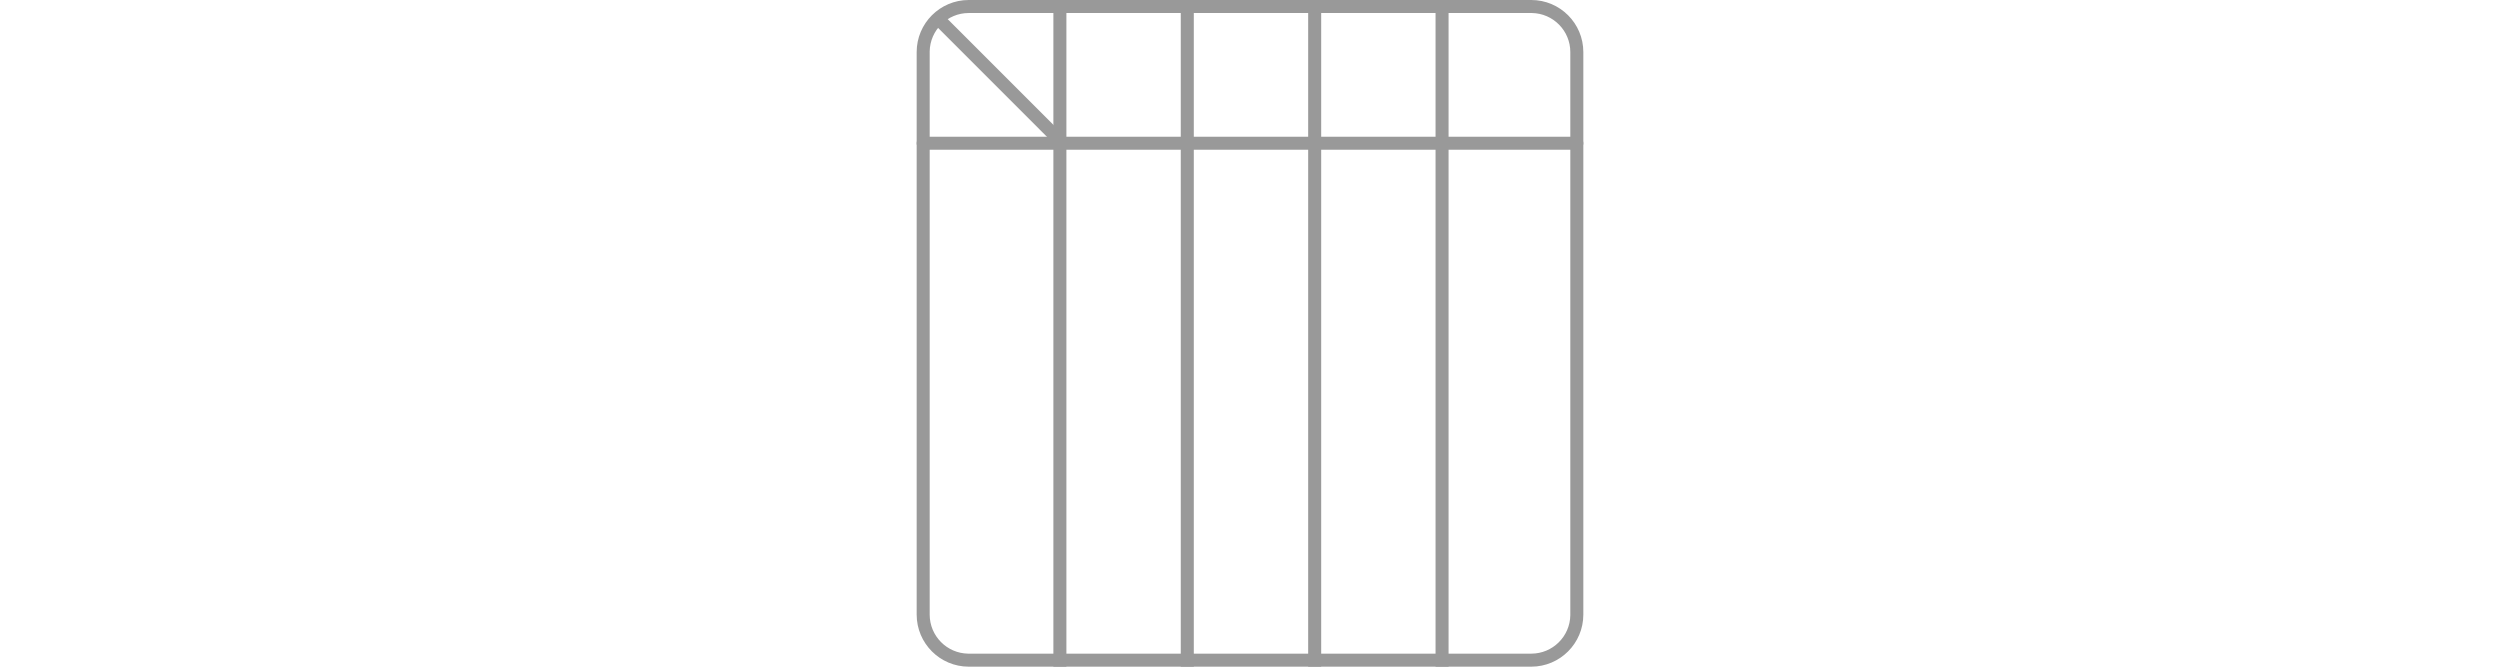 <?xml version="1.0" encoding="UTF-8"?>
<!-- Generated by Pixelmator Pro 2.4.5 -->
<svg width="150" height="40" viewBox="0 0 150 40" xmlns="http://www.w3.org/2000/svg" xmlns:xlink="http://www.w3.org/1999/xlink">
    <g id="Group">
        <path id="Path" fill="#999999" stroke="none" d="M 91.875 0 C 93.601 0 95 1.399 95 3.125 L 95 36.875 C 95 38.601 93.601 40 91.875 40 L 58.125 40 C 56.399 40 55 38.601 55 36.875 L 55 3.125 C 55 1.399 56.399 0 58.125 0 L 91.875 0 Z M 91.875 0.781 L 58.125 0.781 C 56.844 0.781 55.802 1.81 55.781 3.086 L 55.781 3.125 L 55.781 36.875 C 55.781 38.156 56.81 39.198 58.086 39.219 L 58.125 39.219 L 91.875 39.219 C 93.156 39.219 94.198 38.19 94.219 36.914 L 94.219 36.875 L 94.219 3.125 C 94.219 1.844 93.19 0.802 91.914 0.781 L 91.875 0.781 Z"/>
        <path id="path1" fill="#999999" fill-rule="evenodd" stroke="none" d="M 95 8.594 L 95 8.594 C 95 8.378 94.825 8.203 94.609 8.203 L 55.391 8.203 C 55.175 8.203 55 8.378 55 8.594 L 55 8.594 C 55 8.809 55.175 8.984 55.391 8.984 L 94.609 8.984 C 94.825 8.984 95 8.809 95 8.594 Z"/>
        <path id="path2" fill="#999999" fill-rule="evenodd" stroke="none" d="M 56.215 1.053 L 56.215 1.053 C 56.062 1.206 56.062 1.453 56.215 1.606 L 62.927 8.318 C 63.079 8.47 63.327 8.47 63.479 8.318 L 63.479 8.318 C 63.632 8.165 63.632 7.918 63.479 7.765 L 56.767 1.053 C 56.615 0.901 56.367 0.901 56.215 1.053 Z"/>
        <path id="path3" fill="#999999" fill-rule="evenodd" stroke="none" d="M 63.984 0 L 63.203 0 L 63.203 40 L 63.984 40 Z"/>
        <path id="path4" fill="#999999" fill-rule="evenodd" stroke="none" d="M 71.628 0 L 70.846 0 L 70.846 40 L 71.628 40 Z"/>
        <path id="path5" fill="#999999" fill-rule="evenodd" stroke="none" d="M 79.271 0 L 78.49 0 L 78.49 40 L 79.271 40 Z"/>
        <path id="path6" fill="#999999" fill-rule="evenodd" stroke="none" d="M 86.914 0 L 86.133 0 L 86.133 40 L 86.914 40 Z"/>
    </g>
</svg>
